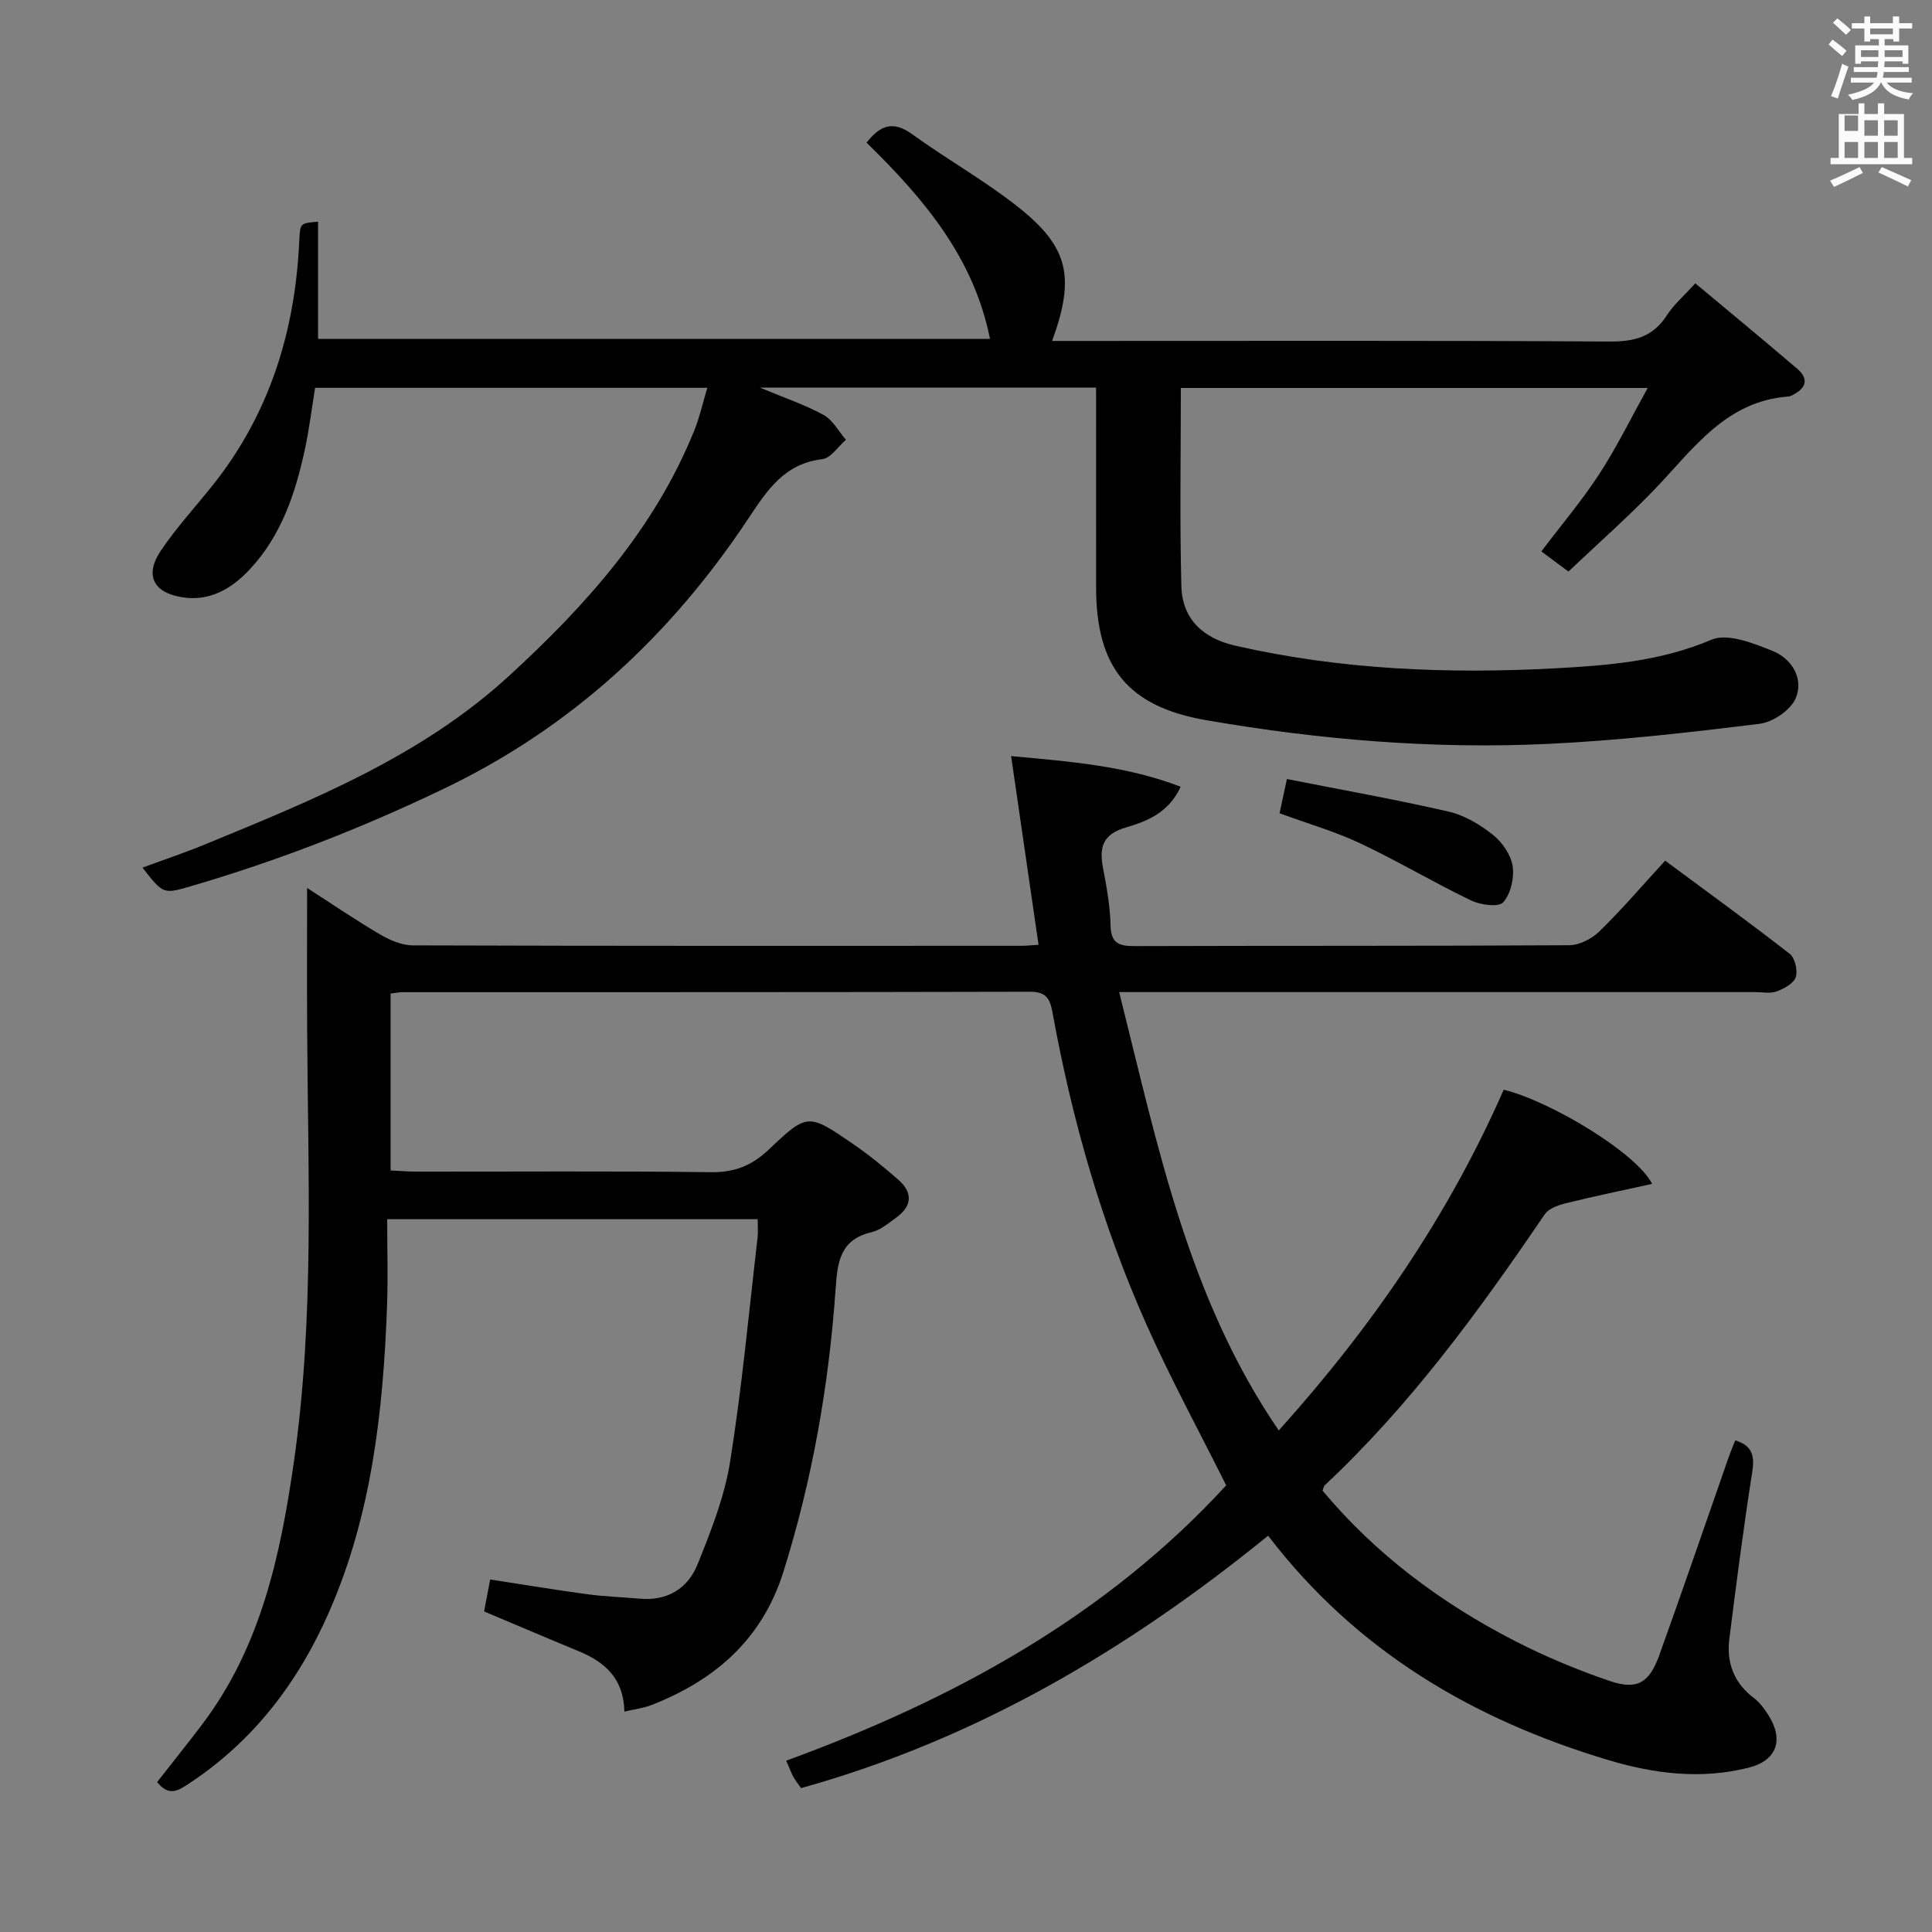 <svg enable-background="new 0 0 400 400" viewBox="0 0 400 400" xmlns="http://www.w3.org/2000/svg"><rect x="0" y="0" width="400" height="400" fill="#808080" stroke="none"/><path d="m378.6 9.2.8-1c.9.7 1.9 1.4 2.9 2.3l-.9 1.1c-1.1-.9-2-1.7-2.8-2.4zm.5 10.7c.9-2.1 1.6-4.3 2.3-6.7.4.2.8.4 1.3.6-.7 2.1-1.5 4.3-2.2 6.6zm.4-15.2.9-.9c1 .8 2 1.6 2.8 2.4l-1 1c-1-.9-1.9-1.8-2.7-2.5zm12.5-1.3h1.2v1.4h2.7v1.1h-2.7v2.7h-1.2v-.5h-1.8v1.3h4.9v3.8h-1.2v-.5h-3.7c0 .4-.1.9-.1 1.2h5.1v1h-5.2c0 .5-.1.9-.2 1.2h6v1h-5.2c1.1 1.3 2.9 2 5.5 2.2-.4.4-.7.8-.9 1.3-2.9-.5-4.8-1.6-5.7-3.5h-.1c-.8 1.7-2.7 2.9-5.9 3.6-.2-.4-.6-.8-.9-1.1 2.8-.6 4.6-1.4 5.4-2.5h-4.8v-1h5.3c.1-.3.2-.7.2-1.2h-4.9v-1h5c0-.4 0-.8.1-1.2h-3.6v.5h-1.2v-3.8h4.9v-1.3h-1.8v.5h-1.2v-2.7h-2.6v-1.1h2.6v-1.4h1.2v1.4h4.7v-1.4zm-6.7 8.4h3.6c0-.4 0-.9 0-1.4h-3.6zm1.9-4.7h4.7v-1.2h-4.7zm6.7 3.3h-3.7v1.4h3.7z" fill="#fafbfa"/><path d="m384.7 21.4h1.3v2.2h2.8v-2.2h1.3v2.2h4.1v9.1h1.7v1.3h-16.9v-1.3h1.7v-9.1h4.1v-2.2zm.3 13.2.7 1.2c-1.8.9-3.8 1.9-6 2.9-.2-.4-.5-.8-.8-1.3 2.4-1 4.4-2 6.1-2.8zm-3.1-7.5h2.8v-3.2h-2.8v4.2zm0 5.6h2.8v-3.3h-2.8zm4.1-4.6h2.8v-3.2h-2.8zm0 4.6h2.8v-3.3h-2.8zm3.6 1.9c2.1.9 4.1 1.8 6.1 2.7l-.7 1.3c-2.2-1.1-4.2-2-6.1-2.9zm3.3-9.7h-2.8v3.2h2.8zm-2.8 7.8h2.8v-3.3h-2.8z" fill="#fafbfa"/><g fill="#010000"><path d="m264.75 296.16c19.38-21.53 35.19-44.6 46.58-70.55 9.83 2.43 27.58 13.18 30.72 19.5-6.15 1.36-12.01 2.56-17.81 4-1.59.39-3.6 1.09-4.43 2.31-13.59 20-27.79 39.47-45.53 56.09-.22.21-.26.6-.47 1.1 10.99 13.16 24.53 23.26 39.74 31.09 6.32 3.25 12.95 6.01 19.67 8.31 5.7 1.95 8.24.46 10.32-5.32 4.89-13.58 9.55-27.25 14.32-40.87.43-1.24.95-2.45 1.41-3.61 3.52 1.08 4.04 3.21 3.51 6.56-1.8 11.48-3.29 23.01-4.74 34.55-.62 4.96.97 9.15 5.12 12.27 1.16.88 2.1 2.15 2.9 3.4 3.33 5.17 1.88 9.51-4.07 11-9.77 2.45-19.44 1.28-29.01-1.59-27.97-8.38-52.13-22.54-70.43-46.45-29.03 23.59-60.43 42.16-96.7 52.26-.56-.8-1.15-1.54-1.6-2.35-.47-.85-.79-1.77-1.47-3.33 34.56-12.64 66.14-29.84 91.09-57-5.56-11.15-11.44-21.95-16.44-33.15-9.24-20.71-15.46-42.4-19.51-64.7-.51-2.82-1.26-4.36-4.62-4.35-43.33.11-86.66.08-130 .09-.66 0-1.31.15-2.43.28v36.63c1.78.08 3.55.24 5.32.24 20.33.02 40.67-.14 61 .12 4.89.06 8.47-1.35 11.96-4.67 8.01-7.61 8.19-7.54 17.46-1.18 3.28 2.25 6.38 4.79 9.38 7.41 3.04 2.67 2.86 5.47-.45 7.85-1.61 1.16-3.27 2.59-5.12 3.02-6.44 1.52-7.03 6.08-7.41 11.64-1.38 19.92-4.81 39.5-10.8 58.62-4.4 14.04-14.16 22.48-27.35 27.64-1.64.64-3.45.84-5.59 1.35-.12-6.8-4-10.26-9.44-12.5-6.44-2.66-12.85-5.4-19.6-8.24.39-2.08.81-4.27 1.25-6.61 6.94 1.06 13.47 2.15 20.02 3.04 3.61.49 7.27.6 10.91.93 5.72.53 9.99-2.09 12-7.08 2.77-6.88 5.58-13.96 6.74-21.22 2.47-15.4 3.89-30.96 5.7-46.46.13-1.13.02-2.29.02-3.81-25.34 0-50.42 0-76.71 0 0 5.9.19 11.97-.03 18.03-.8 21.68-3.16 43.1-11.98 63.25-6.34 14.48-15.56 26.66-28.89 35.48-2.17 1.44-4.21 2.95-6.73-.22 3.04-3.88 6.22-7.84 9.28-11.88 12.2-16.09 16.26-35.08 19.04-54.44 4.28-29.8 2.9-59.81 2.74-89.76-.05-9.46-.01-18.92-.01-29.04 4.89 3.14 9.87 6.54 15.05 9.59 2.04 1.2 4.54 2.29 6.84 2.3 42 .14 84 .1 126 .09.98 0 1.96-.11 3.55-.21-1.88-12.95-3.72-25.62-5.68-39.07 12.35 1.15 23.79 2 35.1 6.35-2.49 5.42-7.02 7.16-11.32 8.42-4.89 1.43-5.57 4.17-4.74 8.46.75 3.91 1.46 7.88 1.55 11.84.08 3.7 1.75 4.28 4.96 4.27 30-.1 60 0 90-.18 2.13-.01 4.71-1.35 6.28-2.89 4.62-4.51 8.83-9.44 13.58-14.62 8.8 6.52 17.41 12.76 25.79 19.29 1.09.85 1.7 3.46 1.25 4.83-.43 1.3-2.42 2.38-3.95 2.95-1.32.49-2.96.14-4.46.14-41.67 0-83.33 0-125 0-1.95 0-3.89 0-6.67 0 7.98 31.78 14.23 63.24 33.04 90.76z"/><path d="m226.93 80.24c-23.32 0-45.78 0-69.62 0 5.21 2.18 9.41 3.58 13.22 5.68 1.9 1.05 3.09 3.39 4.61 5.14-1.62 1.39-3.12 3.78-4.88 4-7.84.95-11.32 6.28-15.31 12.28-16.01 24.1-36.44 43.18-62.96 55.91-17.01 8.17-34.37 14.94-52.41 20.21-5.77 1.69-5.77 1.7-10.08-3.83 4.41-1.63 8.7-3.06 12.88-4.78 22.33-9.18 44.79-18.22 62.94-34.85 15.93-14.59 30.24-30.52 38.46-50.97 1.08-2.68 1.7-5.54 2.66-8.74-27.44 0-54.07 0-81.2 0-.7 4.29-1.23 8.69-2.17 12.99-1.96 9-4.86 17.64-11.33 24.57-3.8 4.08-8.38 6.75-14.12 5.79-6-1-7.68-4.66-4.29-9.68 3.16-4.67 7-8.87 10.54-13.28 11.89-14.83 17.23-32 18.09-50.76.17-3.72.15-3.72 3.89-4.02v24.27h139.12c-3.38-16.91-13.73-29.07-25.56-40.64 2.69-3.41 5.33-4.73 9.45-1.74 7.13 5.16 14.87 9.51 21.77 14.94 10.61 8.35 12.03 14.55 7.2 27.86h5.97c36.5 0 72.99-.1 109.49.12 5.13.03 8.95-.97 11.81-5.42 1.41-2.2 3.5-3.98 5.9-6.63 7.11 5.94 14.14 11.75 21.07 17.66 2.44 2.08 1.94 3.99-.83 5.41-.29.15-.61.34-.92.36-13.04.93-19.74 10.89-27.72 19.19-5.64 5.87-11.77 11.27-17.87 17.05-2.02-1.5-3.71-2.75-5.61-4.17 4.16-5.5 8.43-10.54 12.01-16.04s6.48-11.44 10.01-17.8c-33.01 0-64.76 0-96.66 0 0 13.86-.25 27.47.11 41.06.18 6.82 4.52 10.78 11.13 12.29 21.9 5.01 44.11 5.89 66.44 4.69 10.93-.59 21.74-1.47 32.17-5.91 3.33-1.42 8.67.71 12.65 2.31 3.96 1.59 6.51 5.68 4.82 9.77-1.01 2.44-4.68 4.96-7.43 5.31-14.49 1.8-29.04 3.46-43.62 4.16-23.83 1.15-47.54-.83-71.04-4.9-16.17-2.8-22.76-10.94-22.77-27.42-.01-13.63-.01-27.27-.01-41.44z"/><path d="m264.92 168.38c.44-2.05.85-3.97 1.52-7.09 11.27 2.23 22.45 4.21 33.5 6.75 3.27.75 6.48 2.68 9.15 4.8 1.92 1.52 3.72 4.12 4.08 6.46.37 2.43-.38 5.74-1.94 7.51-.94 1.06-4.7.56-6.64-.37-7.76-3.73-15.18-8.16-22.96-11.83-5.21-2.46-10.81-4.07-16.71-6.23z"/></g></svg>